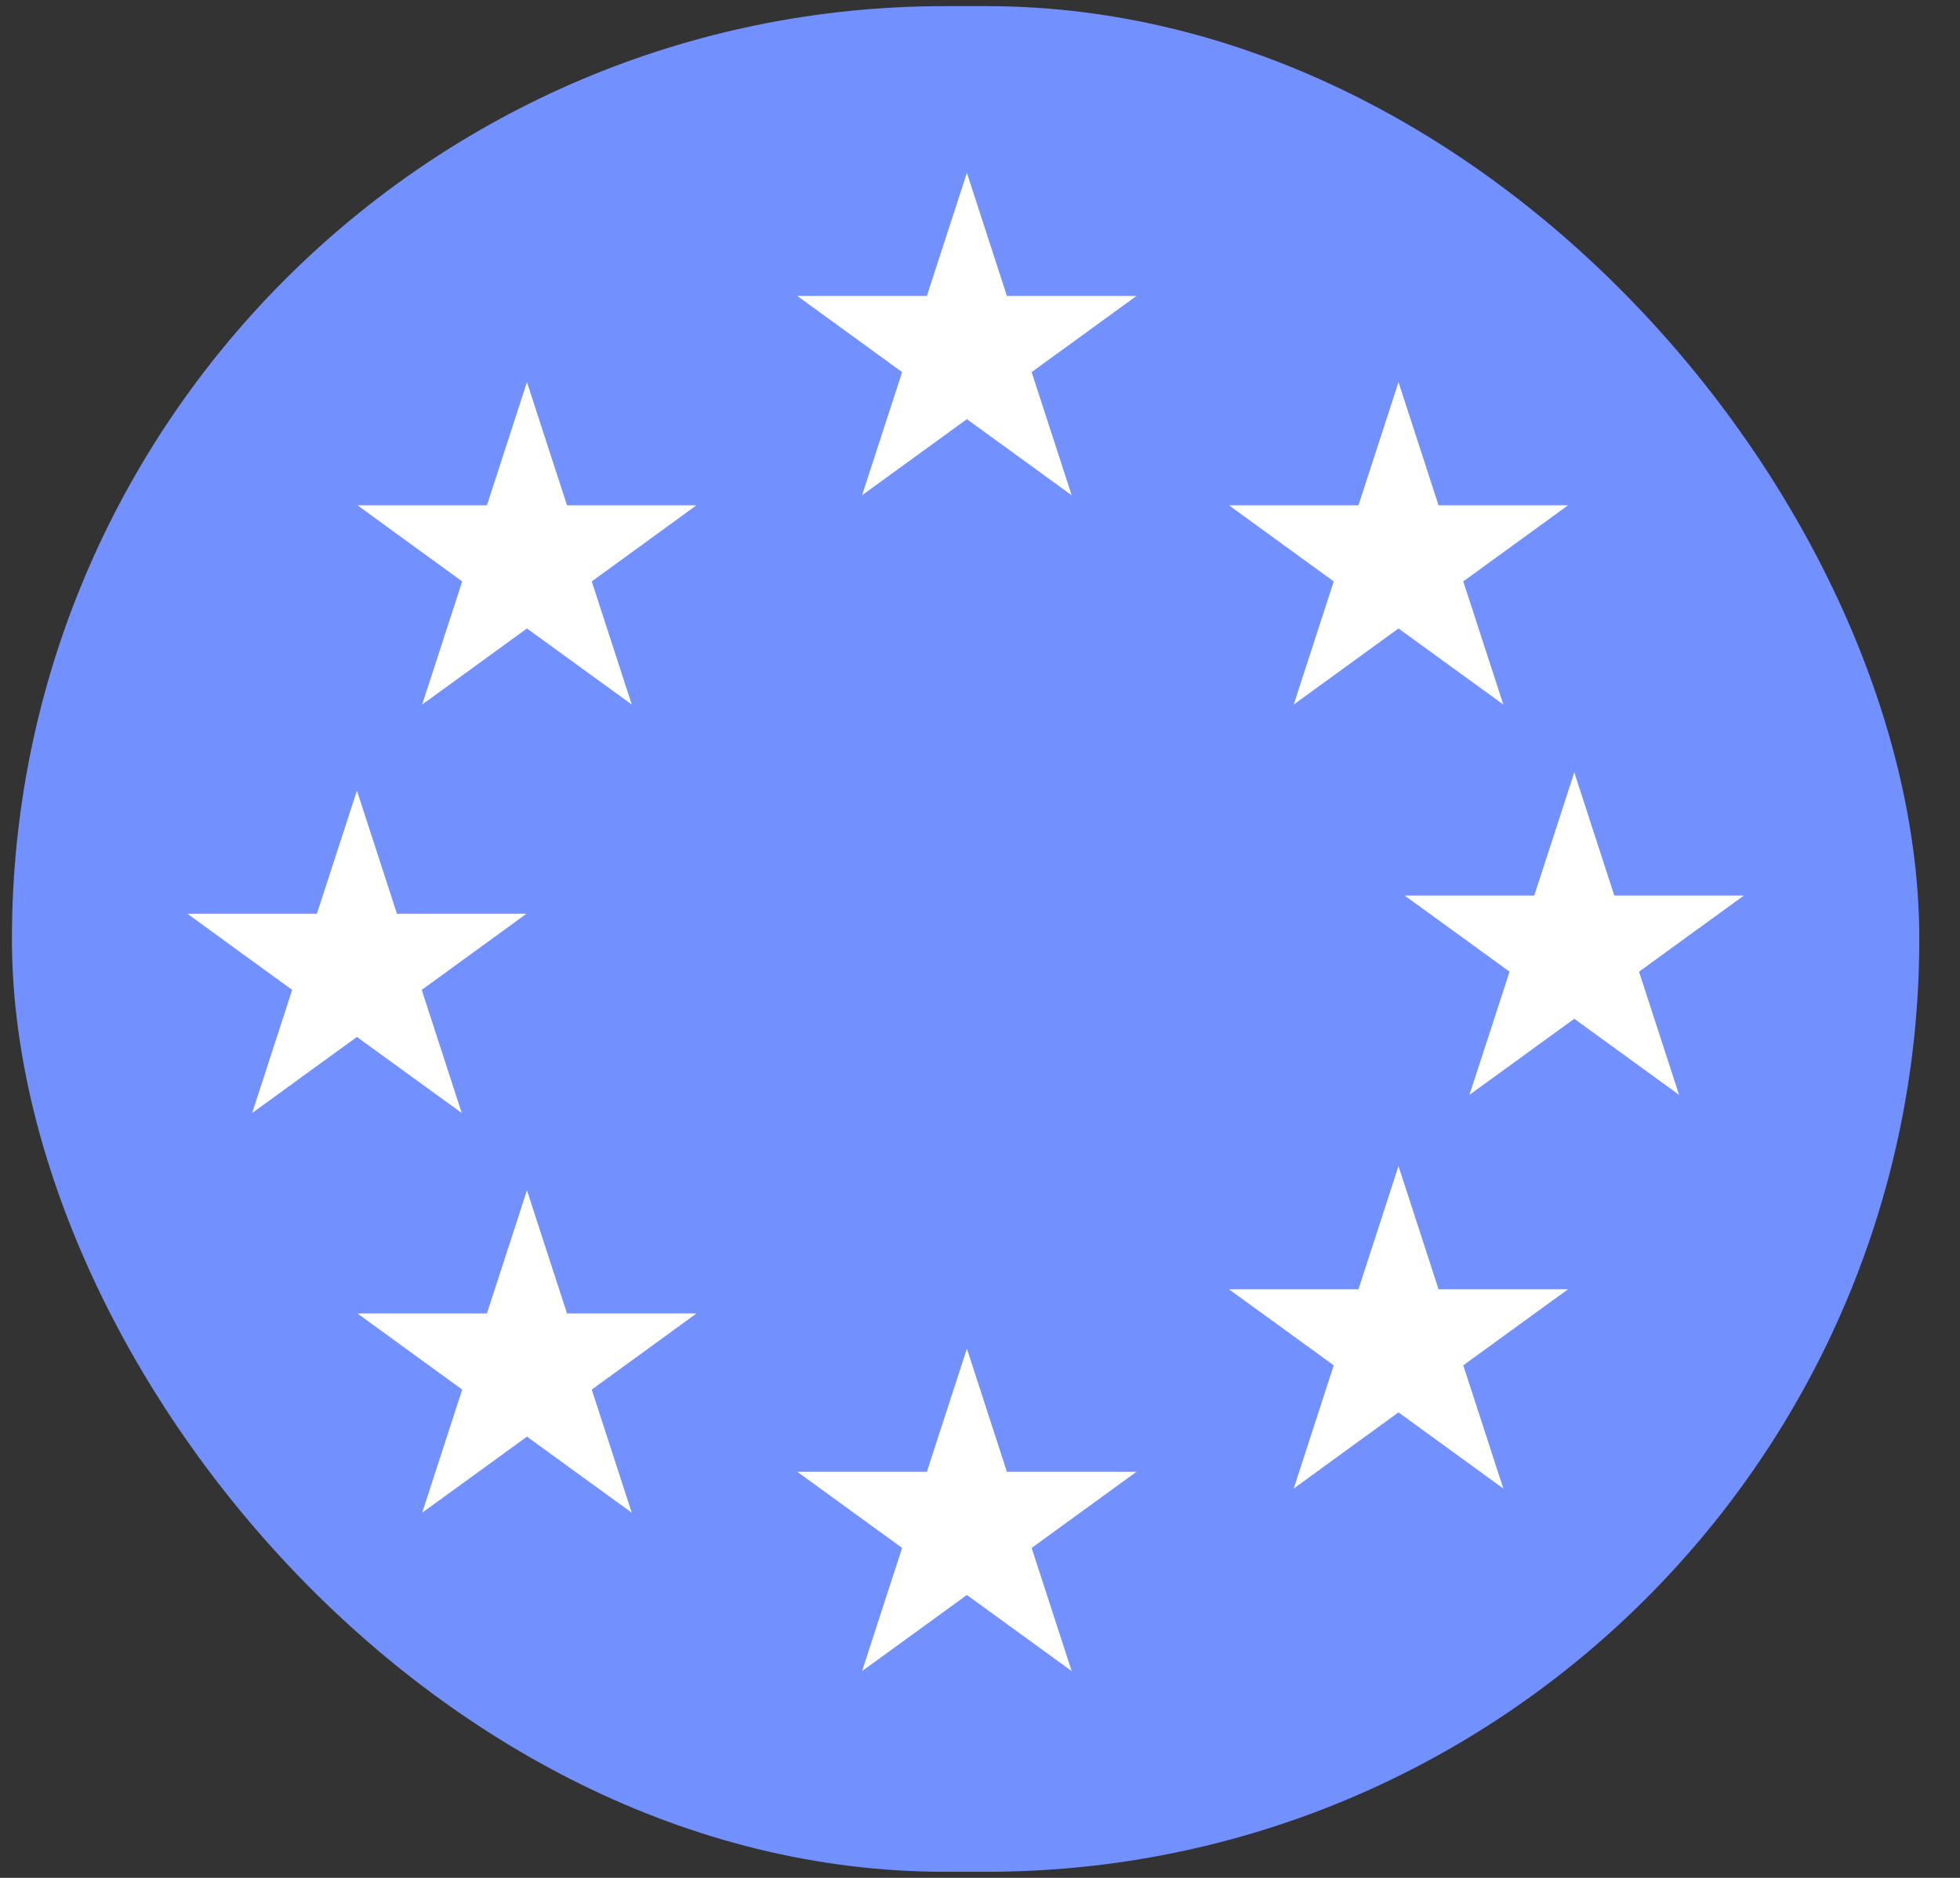<svg width="48" height="46" viewBox="0 0 48 46" fill="none" xmlns="http://www.w3.org/2000/svg">
<rect x="0" y="0" width="48" height="46" fill="#333333" stroke="none"/>
<rect x="0.292" y="0.15" width="46.711" height="45.701" rx="22.85" fill="#7291FF"/>
<path d="M23.911 5.737L23.679 5.023L23.447 5.737L22.876 7.494H21.028H20.277L20.885 7.936L22.38 9.022L21.808 10.779L21.576 11.493L22.184 11.052L23.679 9.966L25.174 11.052L25.781 11.493L25.549 10.779L24.978 9.022L26.473 7.936L27.081 7.494H26.33H24.482L23.911 5.737Z" fill="white" stroke="white" stroke-width="0.488"/>
<path d="M13.137 10.864L12.905 10.15L12.673 10.864L12.102 12.621H10.255H9.504L10.111 13.063L11.606 14.149L11.035 15.906L10.803 16.62L11.411 16.179L12.905 15.093L14.4 16.179L15.008 16.62L14.776 15.906L14.205 14.149L15.7 13.063L16.307 12.621H15.556H13.709L13.137 10.864Z" fill="white" stroke="white" stroke-width="0.488"/>
<path d="M13.137 30.661L12.905 29.947L12.673 30.661L12.102 32.418H10.255H9.504L10.111 32.86L11.606 33.946L11.035 35.703L10.803 36.417L11.411 35.976L12.905 34.89L14.4 35.976L15.008 36.417L14.776 35.703L14.205 33.946L15.7 32.86L16.307 32.418H15.556H13.709L13.137 30.661Z" fill="white" stroke="white" stroke-width="0.488"/>
<path d="M34.481 10.864L34.249 10.15L34.017 10.864L33.446 12.621H31.598H30.847L31.455 13.063L32.95 14.149L32.379 15.906L32.147 16.62L32.754 16.179L34.249 15.093L35.744 16.179L36.352 16.62L36.12 15.906L35.548 14.149L37.043 13.063L37.651 12.621H36.9H35.052L34.481 10.864Z" fill="white" stroke="white" stroke-width="0.488"/>
<path d="M34.481 30.067L34.249 29.353L34.017 30.067L33.446 31.825H31.598H30.847L31.455 32.266L32.95 33.352L32.379 35.109L32.147 35.824L32.754 35.382L34.249 34.296L35.744 35.382L36.352 35.824L36.12 35.109L35.548 33.352L37.043 32.266L37.651 31.825H36.9H35.052L34.481 30.067Z" fill="white" stroke="white" stroke-width="0.488"/>
<path d="M38.786 20.425L38.554 19.71L38.322 20.425L37.751 22.182H35.903H35.152L35.76 22.623L37.255 23.709L36.684 25.467L36.451 26.181L37.059 25.74L38.554 24.654L40.049 25.74L40.656 26.181L40.424 25.467L39.853 23.709L41.348 22.623L41.956 22.182H41.205H39.357L38.786 20.425Z" fill="white" stroke="white" stroke-width="0.488"/>
<path d="M8.973 20.87L8.741 20.156L8.509 20.87L7.938 22.627H6.091H5.34L5.947 23.069L7.442 24.155L6.871 25.912L6.639 26.626L7.246 26.185L8.741 25.099L10.236 26.185L10.844 26.626L10.612 25.912L10.041 24.155L11.536 23.069L12.143 22.627H11.392H9.544L8.973 20.87Z" fill="white" stroke="white" stroke-width="0.488"/>
<path d="M23.911 34.54L23.679 33.826L23.447 34.54L22.876 36.297H21.028H20.277L20.885 36.739L22.38 37.825L21.808 39.582L21.576 40.296L22.184 39.855L23.679 38.769L25.174 39.855L25.781 40.296L25.549 39.582L24.978 37.825L26.473 36.739L27.081 36.297H26.33H24.482L23.911 34.54Z" fill="white" stroke="white" stroke-width="0.488"/>
</svg>
